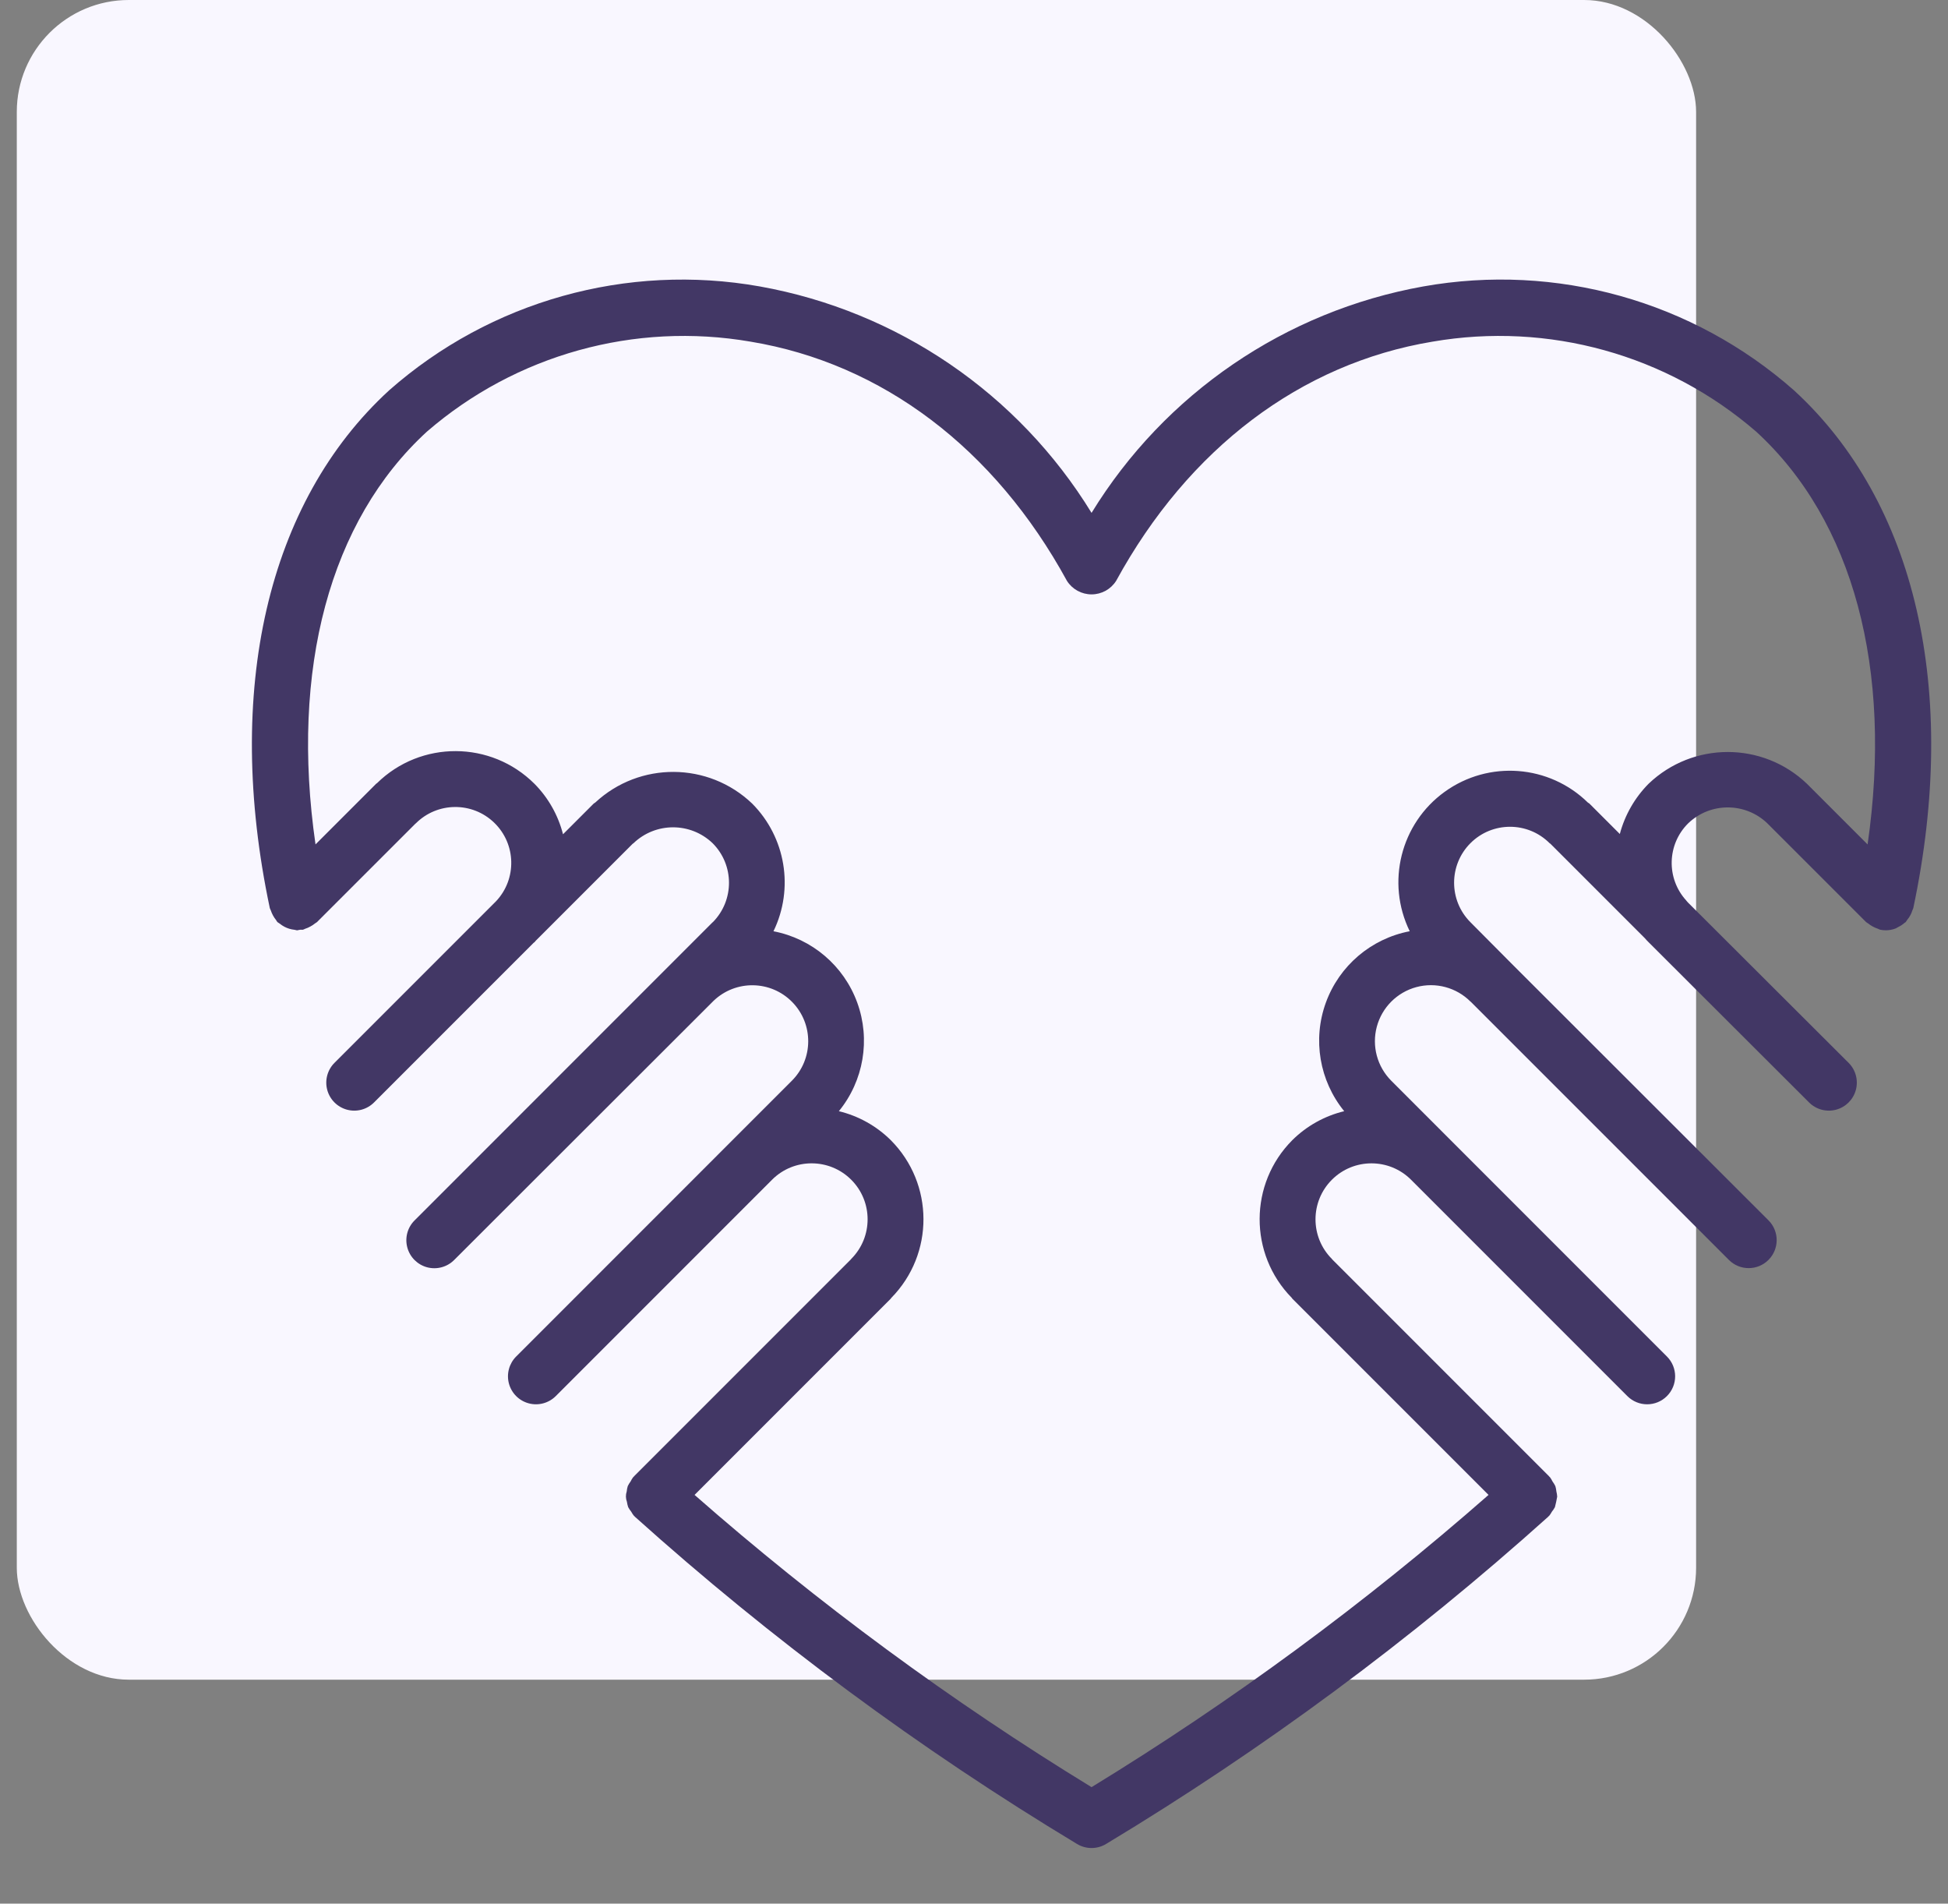 <svg width="87" height="85" viewBox="0 0 87 85" fill="none" xmlns="http://www.w3.org/2000/svg">
<rect x="0" y="0" width="87" height="85" fill="#808080" stroke="none"/>
<rect x="0.75" width="75" height="75" rx="5" fill="#F9F7FF"/>
<g clip-path="url(#clip0_63_203)">
<path d="M80.121 17.429C75.598 13.44 69.503 11.732 63.565 12.79C57.41 13.892 52.019 17.571 48.75 22.901C45.481 17.571 40.09 13.892 33.935 12.79C27.998 11.734 21.903 13.441 17.379 17.429C11.939 22.415 9.997 30.841 12.05 40.548C12.058 40.585 12.082 40.612 12.093 40.647C12.145 40.805 12.225 40.953 12.33 41.083C12.353 41.111 12.363 41.147 12.39 41.173C12.424 41.199 12.46 41.223 12.497 41.245C12.561 41.297 12.63 41.343 12.703 41.381C12.842 41.455 12.994 41.5 13.151 41.516C13.192 41.52 13.232 41.54 13.273 41.54C13.318 41.533 13.362 41.525 13.406 41.514C13.448 41.516 13.49 41.515 13.532 41.513C13.569 41.505 13.596 41.481 13.631 41.47C13.71 41.445 13.787 41.412 13.859 41.371C13.933 41.333 14.004 41.286 14.069 41.232C14.096 41.209 14.131 41.199 14.157 41.173L18.554 36.777L18.569 36.767C19.533 35.801 21.095 35.788 22.075 36.738C23.055 37.688 23.09 39.25 22.153 40.243L14.941 47.455C14.624 47.77 14.499 48.231 14.614 48.663C14.729 49.095 15.066 49.433 15.497 49.549C15.929 49.665 16.39 49.542 16.706 49.225L23.839 42.092C23.849 42.083 23.862 42.08 23.872 42.071C23.89 42.052 23.902 42.03 23.921 42.011L28.256 37.676C28.267 37.665 28.282 37.662 28.292 37.652C29.28 36.704 30.84 36.704 31.828 37.652C32.797 38.624 32.801 40.195 31.839 41.174L31.824 41.183L18.514 54.495C18.198 54.81 18.075 55.27 18.191 55.702C18.306 56.133 18.643 56.47 19.074 56.586C19.506 56.701 19.966 56.578 20.282 56.262L31.836 44.721L31.866 44.691C32.854 43.741 34.423 43.764 35.382 44.743C36.341 45.722 36.333 47.291 35.363 48.259L32.713 50.909L32.712 50.911L32.711 50.911L23.053 60.57C22.737 60.886 22.614 61.346 22.729 61.777C22.845 62.209 23.182 62.546 23.613 62.661C24.044 62.777 24.505 62.653 24.821 62.338L34.481 52.677C35.457 51.7 37.04 51.701 38.017 52.677C38.993 53.654 38.992 55.237 38.016 56.213C38.011 56.218 38.009 56.226 38.004 56.231L28.316 65.919C28.309 65.926 28.308 65.934 28.302 65.941C28.295 65.947 28.286 65.95 28.28 65.956C28.235 66.017 28.195 66.082 28.162 66.151C28.113 66.216 28.071 66.285 28.036 66.358C28.013 66.435 27.997 66.515 27.99 66.595C27.939 66.746 27.943 66.91 27.999 67.059C28.01 67.139 28.029 67.218 28.055 67.295C28.094 67.368 28.14 67.437 28.192 67.501C28.227 67.567 28.269 67.629 28.316 67.687C28.322 67.693 28.331 67.695 28.337 67.701C28.344 67.707 28.346 67.716 28.352 67.722C34.458 73.206 41.069 78.099 48.098 82.334C48.499 82.578 49.002 82.578 49.402 82.334C56.431 78.099 63.043 73.206 69.148 67.722C69.155 67.716 69.157 67.707 69.163 67.701C69.17 67.695 69.178 67.693 69.185 67.687C69.231 67.629 69.273 67.567 69.308 67.501C69.361 67.437 69.406 67.368 69.445 67.295C69.485 67.141 69.519 66.985 69.546 66.828C69.541 66.75 69.53 66.671 69.51 66.595C69.503 66.515 69.487 66.435 69.464 66.358C69.429 66.285 69.387 66.216 69.338 66.151C69.305 66.082 69.266 66.017 69.22 65.956C69.214 65.949 69.205 65.947 69.199 65.941C69.192 65.934 69.191 65.926 69.184 65.919L59.496 56.231C59.491 56.226 59.49 56.219 59.484 56.213C58.508 55.237 58.508 53.654 59.484 52.677C60.46 51.701 62.043 51.701 63.019 52.677L72.68 62.338C73.168 62.826 73.959 62.826 74.447 62.338C74.936 61.85 74.936 61.058 74.447 60.57L64.789 50.911L64.789 50.91L64.787 50.909L62.137 48.258C61.506 47.627 61.259 46.706 61.49 45.844C61.721 44.981 62.395 44.307 63.258 44.075C64.12 43.844 65.041 44.09 65.673 44.722L65.688 44.732L77.219 56.262C77.708 56.746 78.496 56.744 78.982 56.257C79.468 55.771 79.471 54.983 78.987 54.494L67.45 42.969L67.44 42.954C67.433 42.946 67.423 42.941 67.415 42.933L65.676 41.183L65.673 41.18C64.698 40.205 64.698 38.623 65.673 37.648C66.649 36.673 68.23 36.673 69.206 37.649C69.216 37.66 69.231 37.663 69.242 37.673L73.459 41.89C73.509 41.95 73.562 42.005 73.629 42.072L73.631 42.074L73.631 42.074L73.632 42.075L80.794 49.225C81.11 49.541 81.571 49.665 82.003 49.549C82.434 49.433 82.771 49.095 82.886 48.663C83.001 48.231 82.876 47.77 82.559 47.455L75.386 40.298C75.364 40.27 75.34 40.245 75.316 40.218L75.31 40.209C74.41 39.222 74.448 37.701 75.398 36.761C76.386 35.816 77.942 35.816 78.93 36.761L83.343 41.173C83.369 41.199 83.404 41.209 83.431 41.232C83.562 41.337 83.71 41.417 83.869 41.47C83.904 41.48 83.931 41.505 83.968 41.513C84.053 41.53 84.139 41.539 84.225 41.539L84.227 41.539H84.227H84.228C84.38 41.538 84.53 41.509 84.671 41.453C84.71 41.434 84.748 41.413 84.784 41.39C84.885 41.341 84.978 41.279 85.061 41.206C85.076 41.192 85.096 41.188 85.11 41.173C85.137 41.147 85.146 41.112 85.17 41.084C85.234 41.009 85.289 40.926 85.334 40.837C85.362 40.781 85.385 40.722 85.404 40.662C85.421 40.625 85.436 40.587 85.45 40.548C87.503 30.841 85.561 22.415 80.121 17.429ZM83.409 37.705L80.698 34.994C78.72 33.106 75.608 33.106 73.63 34.994C73.012 35.617 72.569 36.391 72.343 37.239L70.985 35.881C70.966 35.862 70.94 35.855 70.919 35.838C69.188 34.141 66.486 33.937 64.52 35.356C62.554 36.775 61.895 39.403 62.96 41.581C61.237 41.91 59.815 43.12 59.215 44.767C58.615 46.415 58.926 48.257 60.034 49.616C59.158 49.828 58.356 50.275 57.716 50.91C55.779 52.855 55.769 55.997 57.695 57.954C57.704 57.964 57.707 57.977 57.716 57.987L66.48 66.75C60.954 71.598 55.022 75.964 48.75 79.799C42.478 75.964 36.546 71.598 31.02 66.75L39.783 57.987C39.793 57.977 39.796 57.964 39.805 57.954C41.731 55.997 41.721 52.855 39.783 50.91C39.143 50.276 38.341 49.828 37.465 49.616C38.573 48.258 38.885 46.417 38.286 44.77C37.687 43.123 36.266 41.912 34.544 41.582C35.471 39.674 35.09 37.388 33.595 35.883C31.64 34.014 28.566 33.992 26.584 35.835C26.562 35.854 26.535 35.861 26.514 35.882L25.145 37.251C24.928 36.401 24.489 35.624 23.872 35C21.931 33.063 18.792 33.05 16.836 34.971C16.826 34.981 16.812 34.984 16.802 34.993L14.091 37.704C12.962 29.89 14.722 23.255 19.068 19.272C23.042 15.835 28.348 14.361 33.526 15.256C39.404 16.231 44.421 20.024 47.652 25.938C47.891 26.313 48.305 26.54 48.75 26.54C49.195 26.54 49.609 26.313 49.847 25.938C53.079 20.024 58.096 16.232 63.974 15.256C69.152 14.361 74.457 15.835 78.432 19.272C82.778 23.255 84.538 29.89 83.409 37.705Z" fill="#423765"/>
</g>
<defs>
<clipPath id="clip0_63_203">
<rect width="75" height="75" fill="white" transform="translate(11.25 10)"/>
</clipPath>
</defs>
</svg>
